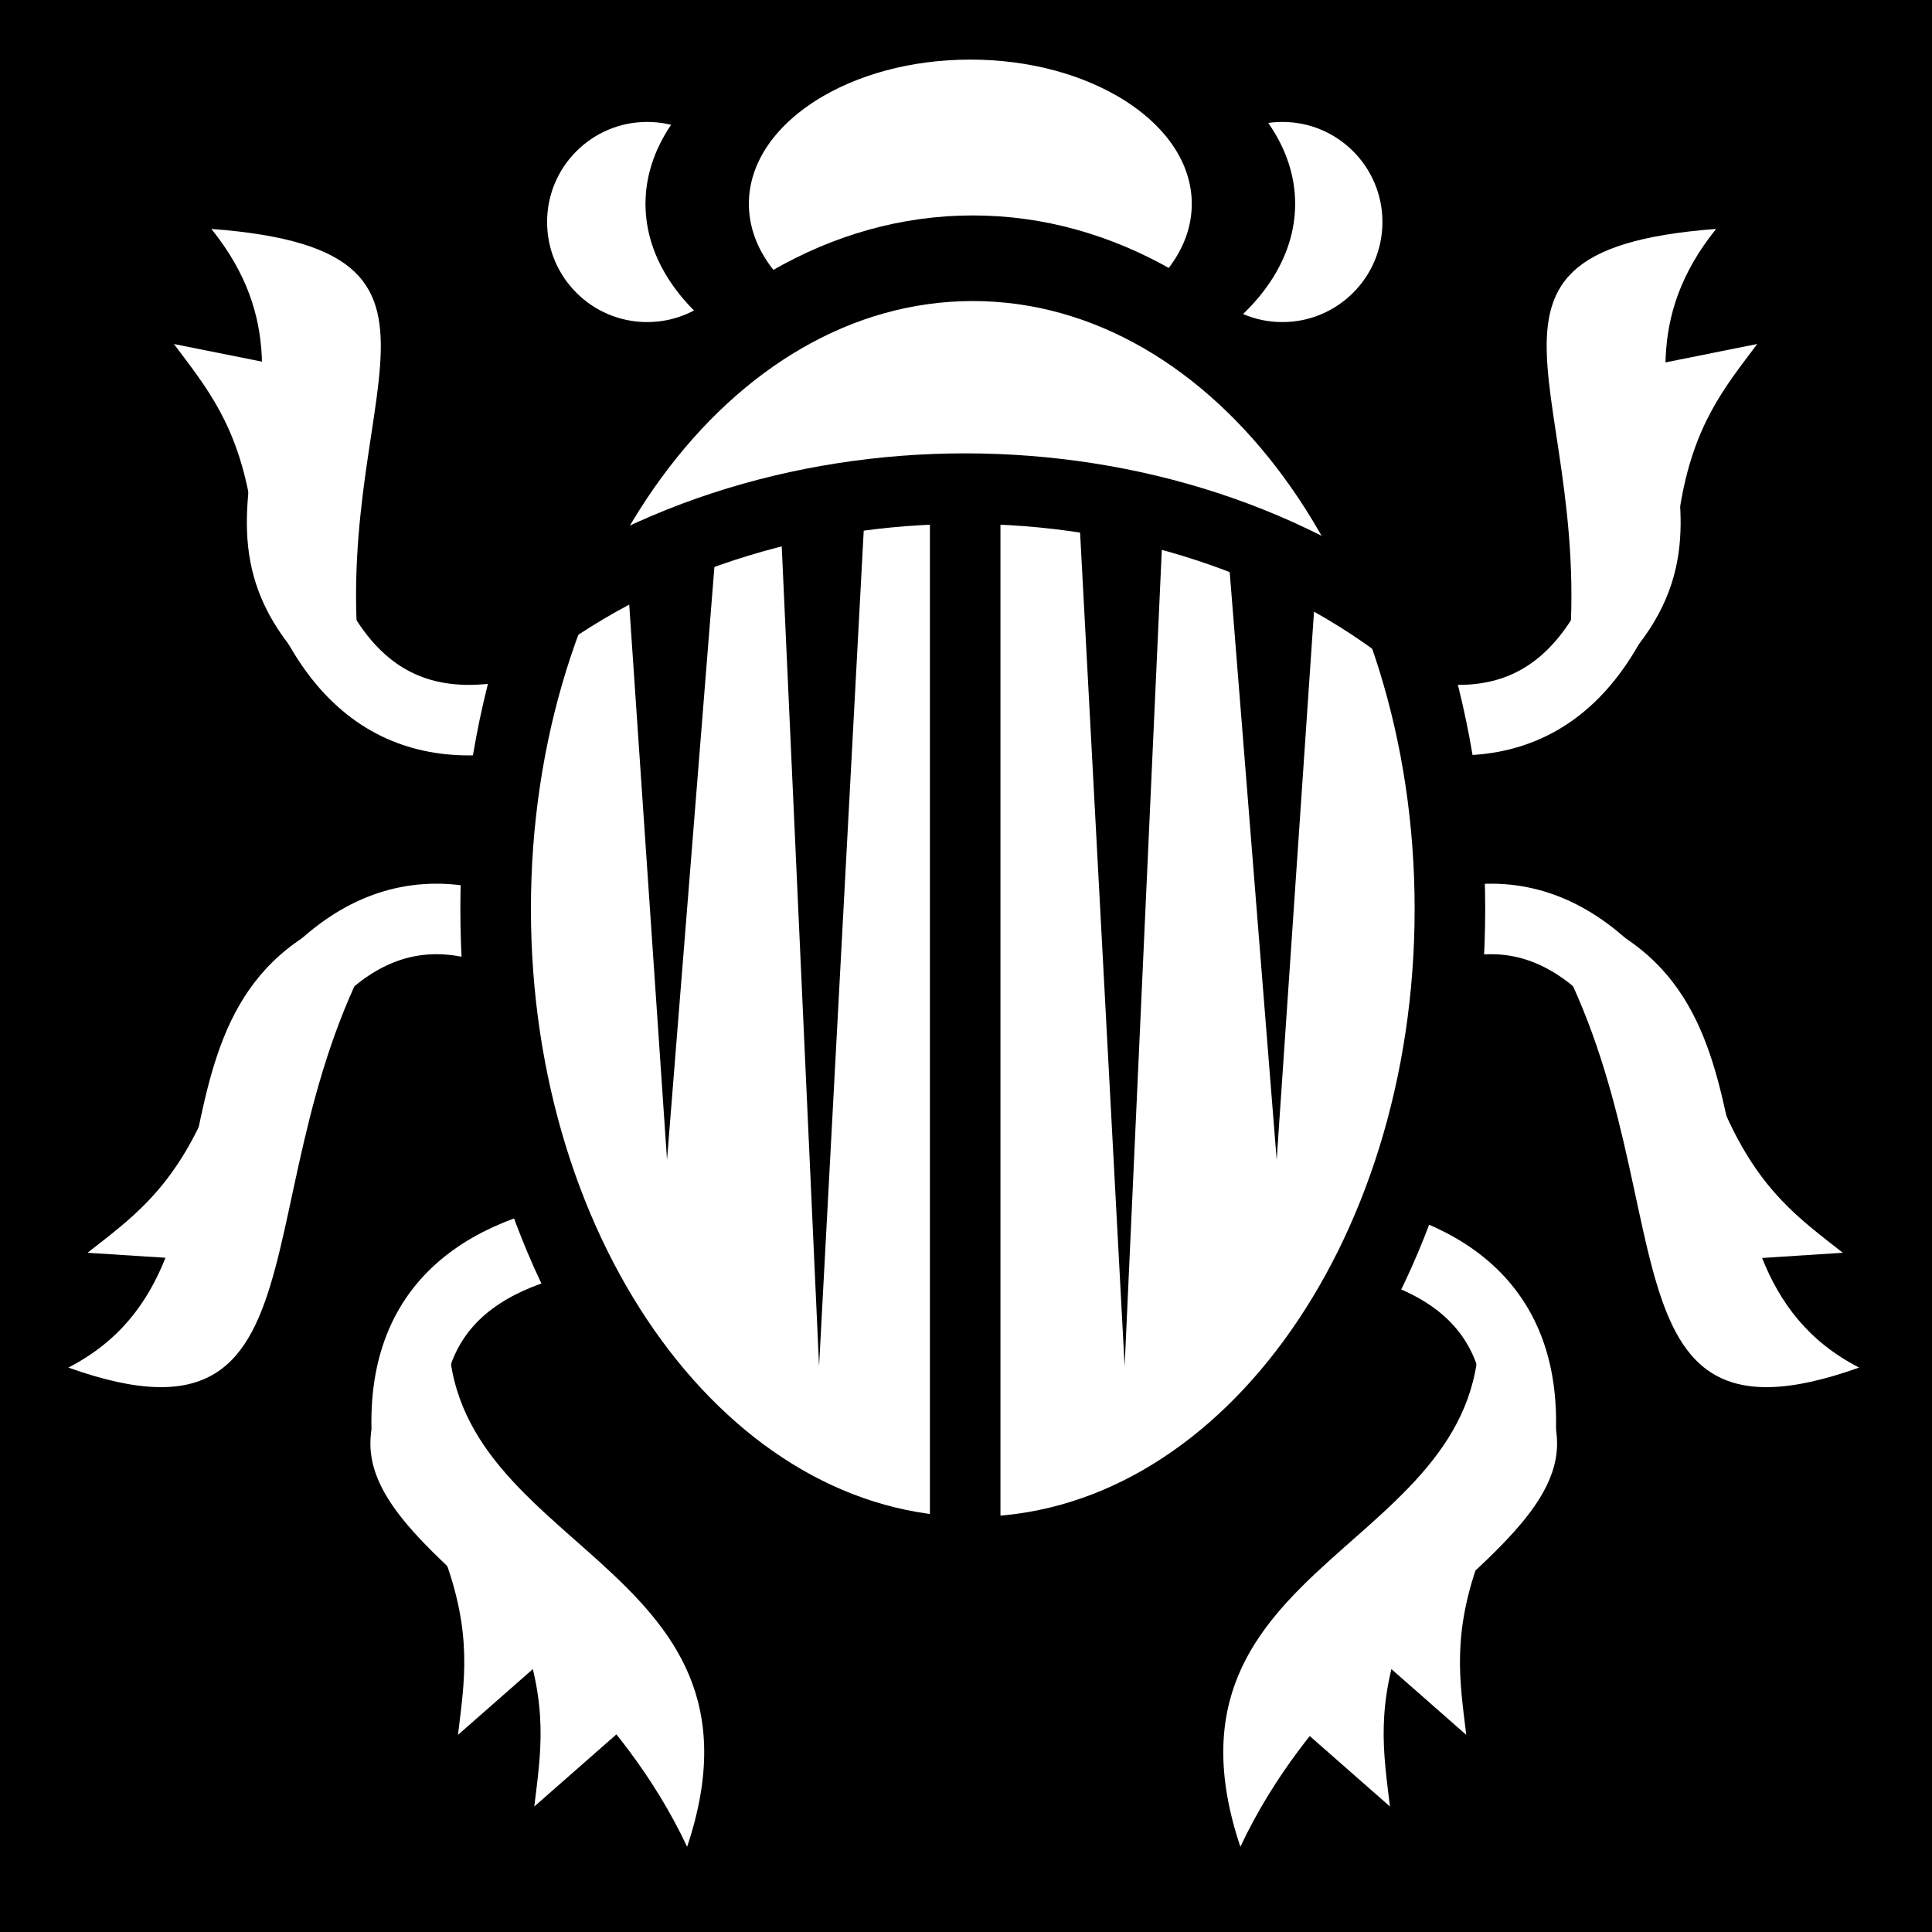 <svg viewBox="0 0 512 512" xmlns="http://www.w3.org/2000/svg">
<path d="m0,0h512v512h-512z"/>
<g transform="matrix(18.689,0,0,18.689,-5676.234,-32681.45)">
<path d="m317.426,1753.605c0,1.404-1.138,2.542-2.542,2.542s-2.542-1.138-2.542-2.542 1.138-2.542 2.542-2.542 2.542,1.138 2.542,2.542z" fill="#fff" stroke="#000" stroke-width="1.325" transform="matrix(.755,0,0,.755,75.16,427.876)"/>
<path d="m317.426,1753.605c0,1.404-1.138,2.542-2.542,2.542s-2.542-1.138-2.542-2.542 1.138-2.542 2.542-2.542 2.542,1.138 2.542,2.542z" fill="#fff" stroke="#000" stroke-width="1.325" transform="matrix(.755,0,0,.755,84.167,427.876)"/>
<path d="m323.474,1762.409c0,4.286-3.091,7.76-6.904,7.76s-6.904-3.474-6.904-7.76 3.091-7.76 6.904-7.76 6.904,3.474 6.904,7.76z" fill="#fff" stroke="#000" stroke-width="2.613" transform="matrix(.561,0,0,.317,139.884,1192.907)"/>
<path d="m326.621,1757.407c-.848,1.687-2.285,1.829-4.073,1.048" fill="none" stroke="#fff"/>
<path d="m324.688,1767.444c.159,3.264-4.751,3.348-3.379,7.443 1.893-4.018 6.634-4.681 3.379-7.443z" fill="#fff"/>
<path d="m325.279,1769.099c.109-1.885-1.064-2.726-3.003-2.944" fill="none" stroke="#fff"/>
<path d="m330.083,1768.092c-2.906-1.494-.523-5.788-4.756-6.648 2.534,3.649.736,8.086 4.756,6.648z" fill="#fff"/>
<path d="m326.756,1762.697c-1.256-1.409-2.68-1.175-4.205.042" fill="none" stroke="#fff"/>
<path d="m328.055,1751.946c-2.047,2.547 1.306,4.413-2.212,6.92 .83-4.364-2.046-6.599 2.212-6.92z" fill="#fff"/>
<g transform="matrix(-1,0,0,1,634.773,0)">
<path d="m326.621,1757.407c-.848,1.687-2.285,1.829-4.073,1.048" fill="none" stroke="#fff"/>
<path d="m324.688,1767.444c.159,3.264-4.751,3.348-3.379,7.443 1.893-4.018 6.634-4.681 3.379-7.443z" fill="#fff"/>
<path d="m325.279,1769.099c.109-1.885-1.064-2.726-3.003-2.944" fill="none" stroke="#fff"/>
<path d="m330.083,1768.092c-2.906-1.494-.523-5.788-4.756-6.648 2.534,3.649.736,8.086 4.756,6.648z" fill="#fff"/>
<path d="m326.756,1762.697c-1.256-1.409-2.68-1.175-4.205.042" fill="none" stroke="#fff"/>
<path d="m328.055,1751.946c-2.047,2.547 1.306,4.413-2.212,6.92 .83-4.364-2.046-6.599 2.212-6.92z" fill="#fff"/>
</g>
<path d="m323.474,1762.409c0,4.286-3.091,7.76-6.904,7.76s-6.904-3.474-6.904-7.76 3.091-7.76 6.904-7.76 6.904,3.474 6.904,7.76z" fill="#fff" stroke="#000" stroke-width="1.021" transform="matrix(.98,0,0,1.189,7.276,-333.916)"/>
<path d="m310.965,1757.781c3.558-2.87 9.326-2.87 12.883-0" fill="none" stroke="#000"/>
<path d="m317.407,1755.627v14.968" fill="none" stroke="#000"/>
<path d="m320.212,1756.125-.544,11.947-.672-12.573"/>
<path d="m322.376,1757.039-.552,8.107-.682-8.532"/>
<path d="m314.791,1756.125 .544,11.947 .672-12.573"/>
<path d="m312.627,1757.039 .552,8.107 .682-8.532"/>
<path d="m326.899,1753.926 1.739-.348c-.456.61-.907,1.139-1.097,2.328" fill="#fff"/>
<path d="m307.926,1753.926-1.739-.348c.456.61.907,1.139 1.097,2.328" fill="#fff"/>
<path d="m306.732,1766.578-1.77-.114c.599-.471 1.171-.866 1.662-1.965" fill="#fff"/>
<path d="m328.082,1766.578 1.77-.114c-.599-.471-1.171-.866-1.662-1.965" fill="#fff"/>
<path d="m322.097,1773.145 1.333,1.171c-.09-.756-.215-1.44.214-2.565" fill="#fff"/>
<path d="m323.179,1772.129 1.333,1.171c-.09-.756-.215-1.44.214-2.564" fill="#fff"/>
<path d="m312.63,1773.145-1.333,1.171c.09-.756.215-1.44-.214-2.565" fill="#fff"/>
<path d="m311.548,1772.129-1.333,1.171c.09-.756.215-1.44-.214-2.564" fill="#fff"/>
</g>
</svg>
